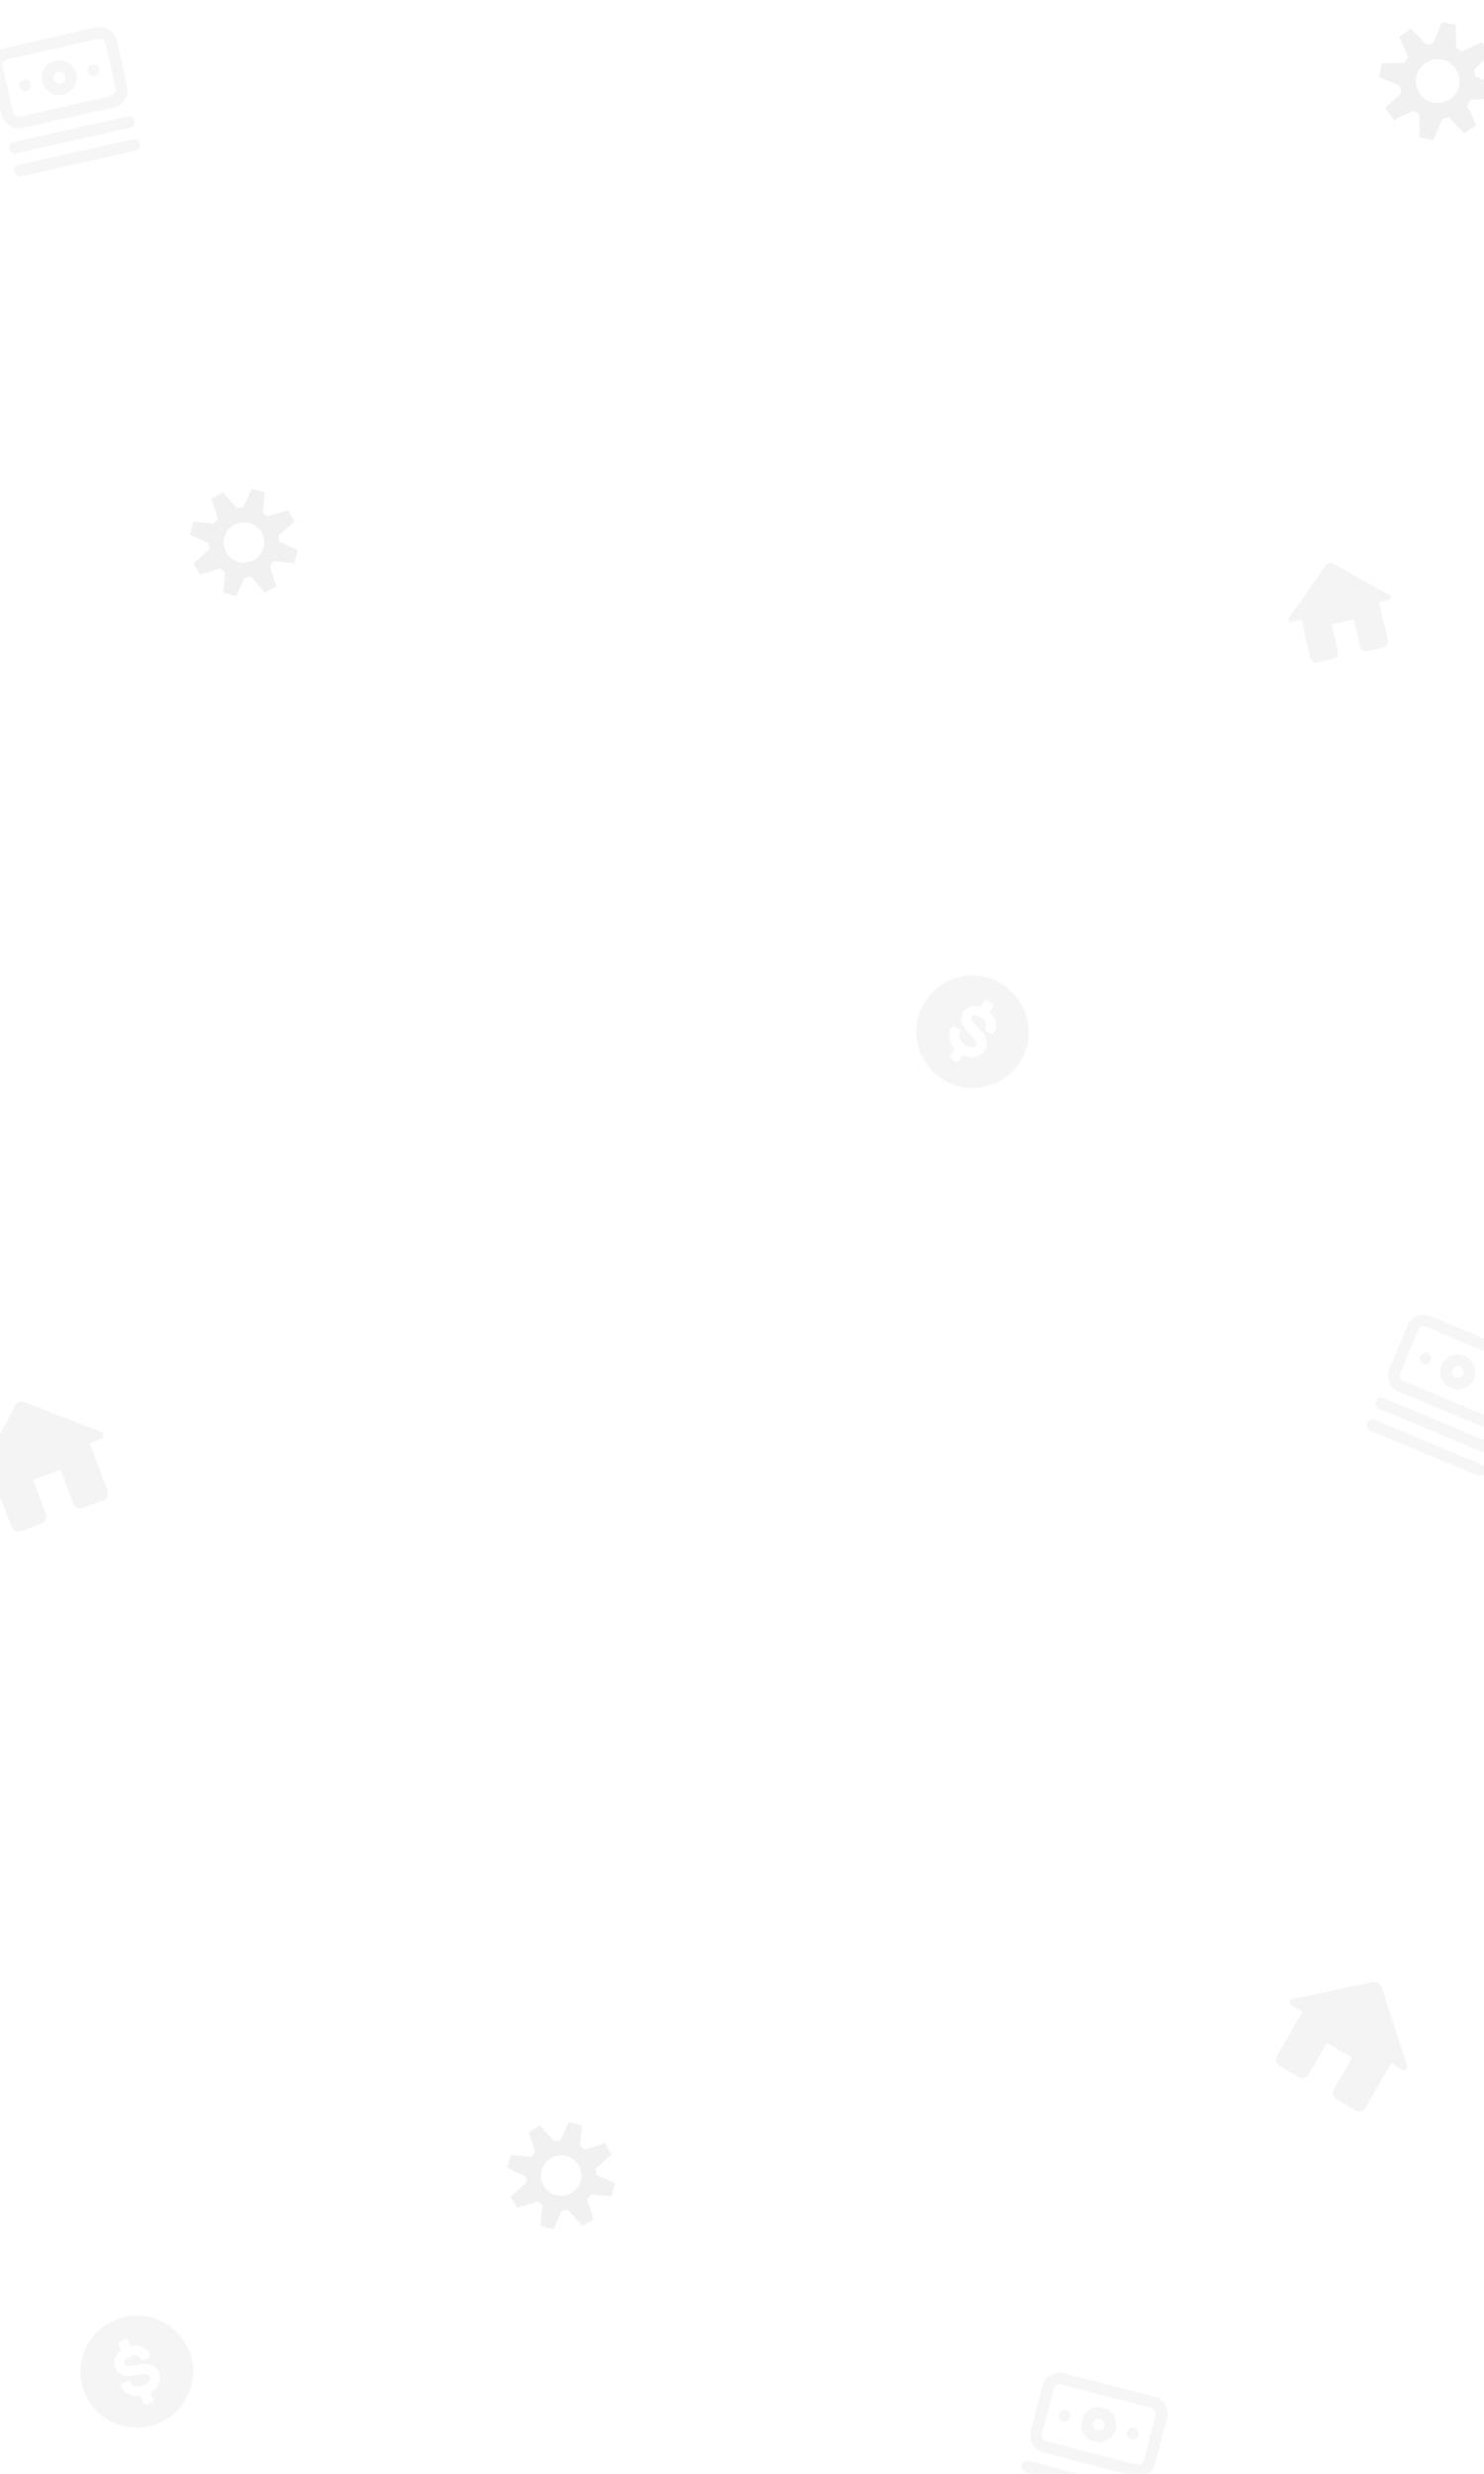 <svg width="945" height="1574" viewBox="0 0 945 1574" fill="none" xmlns="http://www.w3.org/2000/svg">
<g opacity="0.73">
<path d="M81.433 74.004L8.697 90.329C7.733 90.546 6.894 91.137 6.365 91.972C5.836 92.807 5.66 93.818 5.877 94.782C6.093 95.747 6.684 96.586 7.519 97.115C8.354 97.644 9.365 97.82 10.33 97.603L83.066 81.278C84.03 81.061 84.869 80.47 85.398 79.635C85.927 78.8 86.103 77.789 85.886 76.825C85.669 75.86 85.079 75.021 84.244 74.492C83.409 73.963 82.397 73.788 81.433 74.004ZM84.698 88.551L11.962 104.877C10.998 105.093 10.159 105.684 9.63 106.519C9.101 107.354 8.925 108.365 9.142 109.33C9.358 110.294 9.949 111.133 10.784 111.662C11.619 112.191 12.63 112.367 13.595 112.15L86.331 95.825C87.295 95.608 88.134 95.018 88.663 94.183C89.192 93.347 89.368 92.336 89.151 91.372C88.935 90.407 88.344 89.568 87.509 89.039C86.674 88.51 85.663 88.335 84.698 88.551ZM15.082 50.697C14.362 50.858 13.707 51.229 13.199 51.763C12.69 52.297 12.352 52.969 12.226 53.696C12.099 54.422 12.191 55.169 12.49 55.843C12.789 56.517 13.281 57.088 13.903 57.482C14.526 57.877 15.252 58.077 15.989 58.059C16.726 58.041 17.441 57.805 18.044 57.381C18.646 56.956 19.11 56.363 19.375 55.675C19.641 54.987 19.696 54.236 19.535 53.517C19.318 52.552 18.727 51.713 17.892 51.184C17.057 50.656 16.046 50.48 15.082 50.697ZM61.099 17.448L2.91 30.508C0.017 31.158 -2.5 32.93 -4.087 35.435C-5.674 37.941 -6.201 40.974 -5.551 43.867L0.979 72.962C1.628 75.855 3.401 78.373 5.906 79.959C8.411 81.546 11.444 82.073 14.338 81.423L72.527 68.363C75.421 67.714 77.938 65.941 79.524 63.436C81.111 60.931 81.638 57.898 80.988 55.004L74.458 25.91C73.809 23.016 72.037 20.499 69.531 18.912C67.026 17.325 63.993 16.799 61.099 17.448ZM73.715 56.636C73.931 57.601 73.756 58.612 73.227 59.447C72.698 60.282 71.859 60.873 70.894 61.09L12.706 74.15C11.741 74.366 10.73 74.191 9.895 73.662C9.06 73.133 8.469 72.294 8.253 71.329L1.722 42.235C1.506 41.27 1.681 40.259 2.21 39.424C2.739 38.589 3.578 37.998 4.543 37.782L62.732 24.721C63.696 24.505 64.707 24.681 65.542 25.209C66.377 25.738 66.968 26.578 67.185 27.542L73.715 56.636ZM35.27 38.525C33.112 39.01 31.146 40.123 29.621 41.724C28.096 43.326 27.08 45.344 26.702 47.523C26.323 49.702 26.6 51.944 27.496 53.966C28.392 55.988 29.867 57.699 31.735 58.882C33.604 60.065 35.781 60.668 37.992 60.614C40.203 60.56 42.348 59.852 44.156 58.578C45.965 57.305 47.355 55.524 48.151 53.461C48.947 51.398 49.113 49.145 48.629 46.987C47.98 44.093 46.207 41.576 43.702 39.989C41.197 38.402 38.163 37.876 35.27 38.525ZM38.535 53.072C37.816 53.234 37.065 53.178 36.377 52.913C35.689 52.648 35.095 52.184 34.671 51.581C34.247 50.979 34.011 50.264 33.992 49.527C33.974 48.79 34.175 48.064 34.57 47.441C34.964 46.819 35.535 46.327 36.209 46.028C36.883 45.729 37.63 45.637 38.356 45.763C39.083 45.889 39.755 46.228 40.289 46.736C40.823 47.245 41.194 47.9 41.355 48.619C41.572 49.584 41.396 50.595 40.867 51.43C40.338 52.265 39.499 52.856 38.535 53.072ZM58.723 40.901C58.004 41.063 57.349 41.434 56.84 41.968C56.332 42.502 55.993 43.174 55.867 43.9C55.741 44.627 55.833 45.374 56.132 46.048C56.43 46.722 56.922 47.292 57.545 47.687C58.168 48.081 58.894 48.282 59.63 48.264C60.367 48.246 61.083 48.01 61.685 47.586C62.288 47.161 62.751 46.568 63.017 45.88C63.282 45.192 63.338 44.441 63.176 43.722C62.96 42.757 62.369 41.918 61.534 41.389C60.699 40.86 59.688 40.685 58.723 40.901Z" fill="#838383" fill-opacity="0.09"/>
<path d="M890.924 23.539L898.617 18.308L908.324 28.51L912.524 27.634L918.274 14.163L926.992 15.816L927.294 30.434L930.869 32.784L943.705 26.856L948.895 34.53L938.653 44.294L939.508 48.494L952.941 54.183L951.248 62.916L936.639 63.288L934.273 66.877L940.135 79.695L932.442 84.926L922.735 74.723L918.534 75.6L912.785 89.071L904.067 87.418L903.765 72.799L900.19 70.449L887.354 76.378L882.164 68.704L892.406 58.939L891.551 54.74L878.118 49.051L879.811 40.318L894.42 39.946L896.786 36.357L890.924 23.539ZM907.745 40.107C904.684 42.188 902.57 45.396 901.866 49.026C901.162 52.657 901.926 56.411 903.991 59.463C906.055 62.516 909.251 64.617 912.875 65.304C916.499 65.991 920.254 65.208 923.314 63.127C926.374 61.046 928.489 57.837 929.193 54.207C929.897 50.577 929.133 46.823 927.068 43.77C925.004 40.718 921.808 38.617 918.184 37.93C914.56 37.243 910.805 38.026 907.745 40.107Z" fill="#BABABA" fill-opacity="0.3"/>
<path d="M29.214 963.191L20.983 941.514L38.456 934.972L46.687 956.649C47.593 959.033 50.299 960.248 52.702 959.349L65.806 954.442C68.209 953.543 69.434 950.856 68.528 948.471L57.005 918.125L64.43 915.344C66.44 914.592 66.463 911.761 64.44 911.033L15.525 892.061C13.305 891.208 10.772 892.157 9.671 894.252L-14.451 940.569C-15.442 942.426 -13.586 944.554 -11.577 943.801L-4.151 941.021L7.373 971.368C8.278 973.752 10.985 974.967 13.387 974.068L26.492 969.161C28.895 968.262 30.12 965.575 29.214 963.191Z" fill="#E6E6E6" fill-opacity="0.63"/>
<path d="M949.858 918.147L881.043 889.485C880.13 889.105 879.104 889.103 878.19 889.48C877.276 889.856 876.549 890.58 876.169 891.493C875.789 892.406 875.787 893.432 876.164 894.346C876.54 895.26 877.264 895.987 878.177 896.367L946.992 925.028C947.905 925.408 948.931 925.41 949.845 925.034C950.759 924.657 951.486 923.933 951.866 923.021C952.246 922.108 952.248 921.082 951.872 920.168C951.495 919.254 950.771 918.527 949.858 918.147ZM944.126 931.91L875.311 903.248C874.398 902.868 873.372 902.866 872.458 903.243C871.544 903.619 870.817 904.344 870.437 905.256C870.057 906.169 870.055 907.195 870.431 908.109C870.808 909.023 871.532 909.75 872.445 910.13L941.26 938.791C942.172 939.171 943.199 939.173 944.113 938.797C945.027 938.42 945.754 937.696 946.134 936.784C946.514 935.871 946.516 934.845 946.139 933.931C945.763 933.017 945.039 932.29 944.126 931.91ZM909.137 860.81C908.456 860.527 907.707 860.451 906.984 860.594C906.26 860.736 905.595 861.09 905.073 861.61C904.551 862.13 904.195 862.794 904.049 863.516C903.904 864.239 903.977 864.989 904.257 865.67C904.538 866.352 905.015 866.935 905.627 867.346C906.239 867.757 906.959 867.977 907.696 867.978C908.434 867.979 909.155 867.762 909.768 867.354C910.382 866.945 910.861 866.364 911.144 865.684C911.524 864.771 911.526 863.745 911.15 862.831C910.773 861.917 910.049 861.19 909.137 860.81ZM965.906 860.228L910.854 837.299C908.116 836.159 905.037 836.153 902.295 837.283C899.553 838.412 897.372 840.585 896.232 843.322L884.768 870.848C883.627 873.586 883.621 876.665 884.751 879.407C885.88 882.149 888.053 884.33 890.791 885.47L945.843 908.399C948.581 909.539 951.659 909.545 954.401 908.416C957.143 907.286 959.324 905.114 960.464 902.376L971.929 874.85C973.069 872.112 973.075 869.034 971.946 866.292C970.816 863.55 968.643 861.368 965.906 860.228ZM953.583 899.51C953.203 900.422 952.476 901.147 951.562 901.523C950.648 901.9 949.622 901.898 948.709 901.517L893.657 878.588C892.744 878.208 892.02 877.481 891.643 876.567C891.267 875.653 891.269 874.627 891.649 873.715L903.114 846.188C903.494 845.276 904.221 844.552 905.135 844.175C906.049 843.799 907.075 843.801 907.987 844.181L963.04 867.11C963.952 867.49 964.676 868.217 965.053 869.131C965.429 870.045 965.427 871.071 965.047 871.984L953.583 899.51ZM932.647 862.527C930.606 861.677 928.358 861.451 926.188 861.878C924.018 862.305 922.024 863.366 920.457 864.927C918.89 866.488 917.821 868.478 917.386 870.646C916.95 872.815 917.167 875.063 918.009 877.108C918.852 879.153 920.281 880.902 922.118 882.134C923.954 883.367 926.115 884.027 928.326 884.031C930.538 884.035 932.701 883.384 934.542 882.159C936.384 880.933 937.82 879.19 938.671 877.148C939.811 874.411 939.817 871.332 938.687 868.59C937.558 865.848 935.385 863.667 932.647 862.527ZM926.915 876.29C926.235 876.006 925.653 875.528 925.245 874.914C924.837 874.3 924.62 873.579 924.621 872.842C924.622 872.105 924.842 871.384 925.253 870.772C925.664 870.16 926.247 869.684 926.929 869.403C927.61 869.122 928.36 869.05 929.082 869.195C929.805 869.34 930.469 869.696 930.989 870.219C931.509 870.741 931.863 871.406 932.005 872.129C932.148 872.852 932.072 873.602 931.789 874.282C931.409 875.195 930.682 875.919 929.768 876.295C928.854 876.672 927.828 876.67 926.915 876.29ZM950.426 878.007C949.745 877.723 948.996 877.648 948.273 877.79C947.549 877.933 946.885 878.287 946.362 878.807C945.84 879.327 945.484 879.991 945.339 880.713C945.193 881.436 945.266 882.186 945.547 882.867C945.827 883.549 946.304 884.132 946.916 884.543C947.528 884.953 948.248 885.173 948.986 885.175C949.723 885.176 950.444 884.959 951.058 884.551C951.671 884.142 952.15 883.561 952.434 882.881C952.814 881.968 952.816 880.942 952.439 880.028C952.063 879.114 951.338 878.387 950.426 878.007Z" fill="#838383" fill-opacity="0.09"/>
<path d="M727.424 1584.34L655.241 1565.72C654.283 1565.47 653.267 1565.62 652.416 1566.12C651.565 1566.62 650.948 1567.44 650.701 1568.4C650.454 1569.36 650.597 1570.37 651.1 1571.22C651.602 1572.08 652.422 1572.69 653.379 1572.94L725.563 1591.55C726.52 1591.8 727.536 1591.66 728.388 1591.16C729.239 1590.65 729.856 1589.83 730.103 1588.88C730.35 1587.92 730.206 1586.9 729.704 1586.05C729.202 1585.2 728.382 1584.58 727.424 1584.34ZM723.701 1598.77L651.518 1580.16C650.56 1579.91 649.544 1580.05 648.693 1580.56C647.841 1581.06 647.224 1581.88 646.978 1582.84C646.731 1583.79 646.874 1584.81 647.377 1585.66C647.879 1586.51 648.699 1587.13 649.656 1587.38L721.84 1605.99C722.797 1606.24 723.813 1606.09 724.665 1605.59C725.516 1605.09 726.133 1604.27 726.38 1603.31C726.627 1602.36 726.483 1601.34 725.981 1600.49C725.479 1599.64 724.659 1599.02 723.701 1598.77ZM678.985 1533.35C678.271 1533.17 677.519 1533.2 676.823 1533.44C676.127 1533.69 675.519 1534.13 675.076 1534.72C674.633 1535.31 674.374 1536.02 674.333 1536.75C674.291 1537.49 674.469 1538.22 674.844 1538.86C675.218 1539.49 675.773 1540 676.437 1540.32C677.101 1540.64 677.845 1540.75 678.575 1540.65C679.305 1540.55 679.988 1540.23 680.538 1539.74C681.088 1539.25 681.479 1538.61 681.663 1537.89C681.91 1536.93 681.767 1535.92 681.264 1535.07C680.762 1534.22 679.942 1533.6 678.985 1533.35ZM735.098 1524.73L677.351 1509.84C674.479 1509.09 671.431 1509.53 668.877 1511.03C666.323 1512.54 664.472 1515 663.731 1517.87L656.285 1546.74C655.545 1549.62 655.975 1552.66 657.482 1555.22C658.989 1557.77 661.449 1559.62 664.32 1560.36L722.068 1575.26C724.939 1576 727.987 1575.57 730.542 1574.06C733.096 1572.55 734.947 1570.09 735.687 1567.22L743.133 1538.35C743.874 1535.48 743.443 1532.43 741.936 1529.87C740.43 1527.32 737.97 1525.47 735.098 1524.73ZM728.469 1565.36C728.222 1566.32 727.605 1567.14 726.754 1567.64C725.902 1568.14 724.886 1568.28 723.929 1568.04L666.182 1553.15C665.225 1552.9 664.405 1552.28 663.903 1551.43C663.4 1550.58 663.257 1549.56 663.504 1548.61L670.95 1519.73C671.196 1518.77 671.813 1517.95 672.665 1517.45C673.516 1516.95 674.532 1516.81 675.49 1517.05L733.237 1531.95C734.194 1532.19 735.014 1532.81 735.516 1533.66C736.018 1534.51 736.162 1535.53 735.915 1536.49L728.469 1565.36ZM702.502 1531.72C700.36 1531.17 698.103 1531.26 696.015 1531.99C693.928 1532.72 692.104 1534.06 690.774 1535.82C689.445 1537.59 688.669 1539.71 688.545 1541.92C688.421 1544.13 688.955 1546.32 690.079 1548.23C691.202 1550.13 692.866 1551.66 694.858 1552.62C696.851 1553.58 699.083 1553.93 701.273 1553.62C703.463 1553.31 705.512 1552.36 707.161 1550.88C708.81 1549.41 709.985 1547.48 710.537 1545.34C711.277 1542.47 710.847 1539.42 709.34 1536.86C707.833 1534.31 705.373 1532.46 702.502 1531.72ZM698.779 1546.15C698.065 1545.97 697.421 1545.58 696.93 1545.03C696.439 1544.48 696.122 1543.8 696.019 1543.07C695.916 1542.34 696.031 1541.59 696.351 1540.93C696.671 1540.26 697.18 1539.71 697.815 1539.34C698.45 1538.96 699.182 1538.78 699.918 1538.82C700.654 1538.87 701.361 1539.12 701.95 1539.57C702.539 1540.01 702.984 1540.62 703.227 1541.31C703.471 1542.01 703.503 1542.76 703.318 1543.48C703.072 1544.43 702.455 1545.25 701.603 1545.76C700.752 1546.26 699.736 1546.4 698.779 1546.15ZM722.295 1544.52C721.581 1544.34 720.829 1544.37 720.133 1544.61C719.437 1544.86 718.829 1545.3 718.386 1545.89C717.943 1546.48 717.684 1547.19 717.643 1547.92C717.602 1548.66 717.78 1549.39 718.154 1550.02C718.529 1550.66 719.083 1551.17 719.747 1551.49C720.412 1551.81 721.156 1551.92 721.886 1551.82C722.616 1551.72 723.299 1551.4 723.848 1550.91C724.398 1550.42 724.79 1549.77 724.974 1549.06C725.22 1548.1 725.077 1547.09 724.575 1546.24C724.072 1545.38 723.252 1544.77 722.295 1544.52Z" fill="#838383" fill-opacity="0.09"/>
<path d="M852.036 414.798L848.005 397.264L862.13 394.086L866.16 411.621C866.604 413.549 868.556 414.77 870.498 414.333L881.091 411.95C883.033 411.513 884.259 409.578 883.816 407.649L878.173 383.101L884.176 381.75C885.8 381.385 886.117 379.211 884.64 378.437L849.05 358.671C847.434 357.781 845.386 358.241 844.318 359.735L820.868 392.783C819.91 394.105 821.111 395.937 822.735 395.572L828.738 394.221L834.381 418.77C834.824 420.698 836.776 421.919 838.718 421.482L849.311 419.099C851.253 418.662 852.48 416.727 852.036 414.798Z" fill="#E6E6E6" fill-opacity="0.63"/>
<path opacity="0.12" d="M638.289 626.163C621.578 615.596 599.465 620.578 588.993 637.269C578.521 653.961 583.596 676.135 600.306 686.702C617.017 697.269 639.13 692.287 649.602 675.595C660.074 658.904 654.999 636.73 638.289 626.163ZM623.017 671.699C621.265 672.453 619.439 672.694 617.399 672.446C615.917 672.226 614.512 671.778 613.192 671.107L610.639 675.176C610.25 675.797 609.433 675.98 608.813 675.587L605.451 673.462C604.83 673.069 604.644 672.25 605.032 671.63L607.806 667.21C607.27 666.654 606.783 666.043 606.337 665.363C605.087 663.616 604.432 661.644 604.423 659.543C604.343 657.547 604.852 655.596 605.978 653.624C606.335 653 607.124 652.777 607.757 653.12L610.905 654.823C611.534 655.172 611.779 655.927 611.478 656.564C610.966 657.65 610.726 658.664 610.787 659.499C610.814 660.504 611.127 661.35 611.806 662.302C613.208 664.376 615.669 665.935 617.783 666.358C618.741 666.512 619.508 666.479 620.148 666.247C620.723 666.004 621.158 665.642 621.5 665.097C621.821 664.585 621.926 664.125 621.864 663.515C621.837 663.187 621.667 662.5 620.82 661.334C620.382 660.802 619.203 659.489 617.352 657.581C615.201 655.334 614.028 653.919 613.424 652.844C612.513 651.264 612.053 649.72 612.065 648.27C612.074 646.79 612.502 645.366 613.335 644.038C614.242 642.593 615.51 641.472 617.104 640.705C618.706 639.988 620.533 639.784 622.421 640.102C623.062 640.191 623.75 640.36 624.492 640.617L626.839 636.876C627.229 636.255 628.046 636.073 628.666 636.465L632.027 638.59C632.649 638.983 632.835 639.803 632.446 640.422L630.224 643.965C631.129 644.772 631.905 645.619 632.541 646.493C633.721 648.268 634.293 650.008 634.319 651.859C634.393 653.637 633.941 655.428 632.978 657.15C632.624 657.78 631.83 658.008 631.192 657.662L627.972 655.916C627.35 655.58 627.104 654.831 627.389 654.196C628.011 652.82 628.142 651.668 627.787 650.676C627.417 649.497 626.462 648.453 624.85 647.434C623.272 646.436 621.813 645.94 620.738 646.039C619.865 646.12 619.247 646.491 618.798 647.207C618.452 647.758 618.354 648.3 618.504 648.82C618.595 649.077 619.179 650.343 621.948 653.03C624.193 655.317 625.775 657.107 626.55 658.235C627.764 660.064 628.357 661.809 628.327 663.437C628.376 665.121 627.943 666.697 627.005 668.192C626.028 669.748 624.688 670.928 623.017 671.699Z" fill="#7E7E7E" fill-opacity="0.79"/>
<path d="M833.314 1319.79L844.906 1299.71L861.021 1309.12L849.429 1329.2C848.154 1331.41 848.924 1334.27 851.14 1335.56L863.226 1342.62C865.442 1343.91 868.298 1343.16 869.573 1340.95L885.801 1312.84L892.65 1316.83C894.503 1317.91 896.711 1316.14 895.996 1314.11L879.773 1264.22C879.03 1261.96 876.694 1260.6 874.375 1261.07L823.238 1271.66C821.172 1272.07 820.697 1274.85 822.55 1275.93L829.399 1279.93L813.171 1308.04C811.896 1310.25 812.665 1313.11 814.881 1314.41L826.967 1321.46C829.183 1322.75 832.039 1322 833.314 1319.79Z" fill="#E6E6E6" fill-opacity="0.63"/>
<path d="M160.335 310.963L168.634 313.238L167.279 326.194L170.417 328.625L183.349 324.587L187.418 331.715L177.31 340.701L177.801 344.627L189.678 350.104L187.392 358.363L174.372 357.015L171.929 360.137L175.987 373.006L168.824 377.056L159.794 366.997L155.848 367.485L150.344 379.304L142.045 377.029L143.4 364.073L140.262 361.642L127.33 365.68L123.261 358.552L133.369 349.566L132.878 345.639L121.001 340.162L123.287 331.904L136.307 333.252L138.75 330.13L134.692 317.26L141.855 313.211L150.885 323.27L154.831 322.781L160.335 310.963ZM158.769 332.746C155.467 331.841 151.94 332.278 148.962 333.961C145.985 335.644 143.801 338.435 142.891 341.721C141.982 345.006 142.421 348.516 144.112 351.48C145.804 354.443 148.609 356.616 151.91 357.521C155.212 358.426 158.739 357.989 161.717 356.306C164.694 354.623 166.878 351.831 167.788 348.546C168.697 345.261 168.258 341.75 166.567 338.787C164.875 335.824 162.07 333.651 158.769 332.746Z" fill="#BABABA" fill-opacity="0.3"/>
<path d="M362.335 1349.96L370.634 1352.24L369.279 1365.19L372.417 1367.62L385.349 1363.59L389.418 1370.71L379.31 1379.7L379.801 1383.63L391.678 1389.1L389.392 1397.36L376.372 1396.01L373.929 1399.14L377.987 1412.01L370.824 1416.06L361.794 1406L357.848 1406.49L352.344 1418.3L344.045 1416.03L345.4 1403.07L342.262 1400.64L329.33 1404.68L325.261 1397.55L335.369 1388.57L334.878 1384.64L323.001 1379.16L325.287 1370.9L338.307 1372.25L340.75 1369.13L336.692 1356.26L343.855 1352.21L352.885 1362.27L356.831 1361.78L362.335 1349.96ZM360.769 1371.75C357.467 1370.84 353.94 1371.28 350.962 1372.96C347.985 1374.64 345.801 1377.44 344.891 1380.72C343.982 1384.01 344.421 1387.52 346.112 1390.48C347.804 1393.44 350.609 1395.62 353.91 1396.52C357.212 1397.43 360.739 1396.99 363.717 1395.31C366.694 1393.62 368.878 1390.83 369.788 1387.55C370.697 1384.26 370.258 1380.75 368.567 1377.79C366.875 1374.82 364.07 1372.65 360.769 1371.75Z" fill="#BABABA" fill-opacity="0.3"/>
<path opacity="0.12" d="M72.996 1476.03C54.801 1483.77 46.324 1504.79 54.098 1522.89C61.872 1541 82.997 1549.44 101.192 1541.7C119.387 1533.96 127.865 1512.94 120.091 1494.84C112.317 1476.73 91.191 1468.29 72.996 1476.03ZM101.767 1514.49C101.391 1516.36 100.551 1518 99.187 1519.53C98.163 1520.63 96.996 1521.53 95.693 1522.23L97.588 1526.65C97.877 1527.32 97.563 1528.1 96.888 1528.38L93.228 1529.94C92.551 1530.23 91.771 1529.91 91.483 1529.24L89.424 1524.45C88.662 1524.57 87.883 1524.62 87.069 1524.6C84.922 1524.64 82.927 1524.06 81.194 1522.87C79.507 1521.8 78.191 1520.27 77.21 1518.22C76.899 1517.58 77.165 1516.8 77.807 1516.47L80.998 1514.85C81.643 1514.53 82.402 1514.76 82.756 1515.37C83.357 1516.41 84.055 1517.18 84.777 1517.61C85.619 1518.16 86.493 1518.38 87.662 1518.36C90.166 1518.39 92.847 1517.25 94.397 1515.76C95.069 1515.06 95.478 1514.41 95.65 1513.75C95.778 1513.14 95.728 1512.57 95.474 1511.98C95.236 1511.43 94.917 1511.08 94.379 1510.78C94.095 1510.62 93.433 1510.37 91.992 1510.4C91.306 1510.46 89.555 1510.68 86.933 1511.12C83.861 1511.61 82.031 1511.77 80.803 1511.66C78.984 1511.51 77.453 1511.01 76.267 1510.17C75.055 1509.32 74.127 1508.16 73.509 1506.72C72.836 1505.15 72.635 1503.47 72.91 1501.73C73.231 1500 74.103 1498.38 75.438 1497.01C75.876 1496.53 76.406 1496.06 77.04 1495.6L75.297 1491.54C75.008 1490.87 75.323 1490.09 75.998 1489.8L79.657 1488.25C80.335 1487.96 81.114 1488.27 81.403 1488.94L83.053 1492.79C84.231 1492.5 85.369 1492.35 86.45 1492.32C88.581 1492.36 90.338 1492.88 91.875 1493.91C93.379 1494.86 94.596 1496.25 95.464 1498.02C95.782 1498.67 95.518 1499.45 94.87 1499.78L91.603 1501.44C90.972 1501.76 90.217 1501.53 89.856 1500.94C89.079 1499.64 88.206 1498.88 87.188 1498.61C86.007 1498.24 84.605 1498.43 82.85 1499.18C81.132 1499.91 79.894 1500.83 79.365 1501.77C78.935 1502.53 78.888 1503.25 79.222 1504.03C79.479 1504.63 79.868 1505.02 80.381 1505.19C80.645 1505.26 82.018 1505.5 85.803 1504.75C88.961 1504.2 91.333 1503.92 92.701 1503.92C94.897 1503.97 96.669 1504.47 97.99 1505.42C99.403 1506.34 100.454 1507.59 101.151 1509.21C101.875 1510.9 102.083 1512.67 101.767 1514.49Z" fill="#7E7E7E" fill-opacity="0.79"/>
</g>
</svg>
